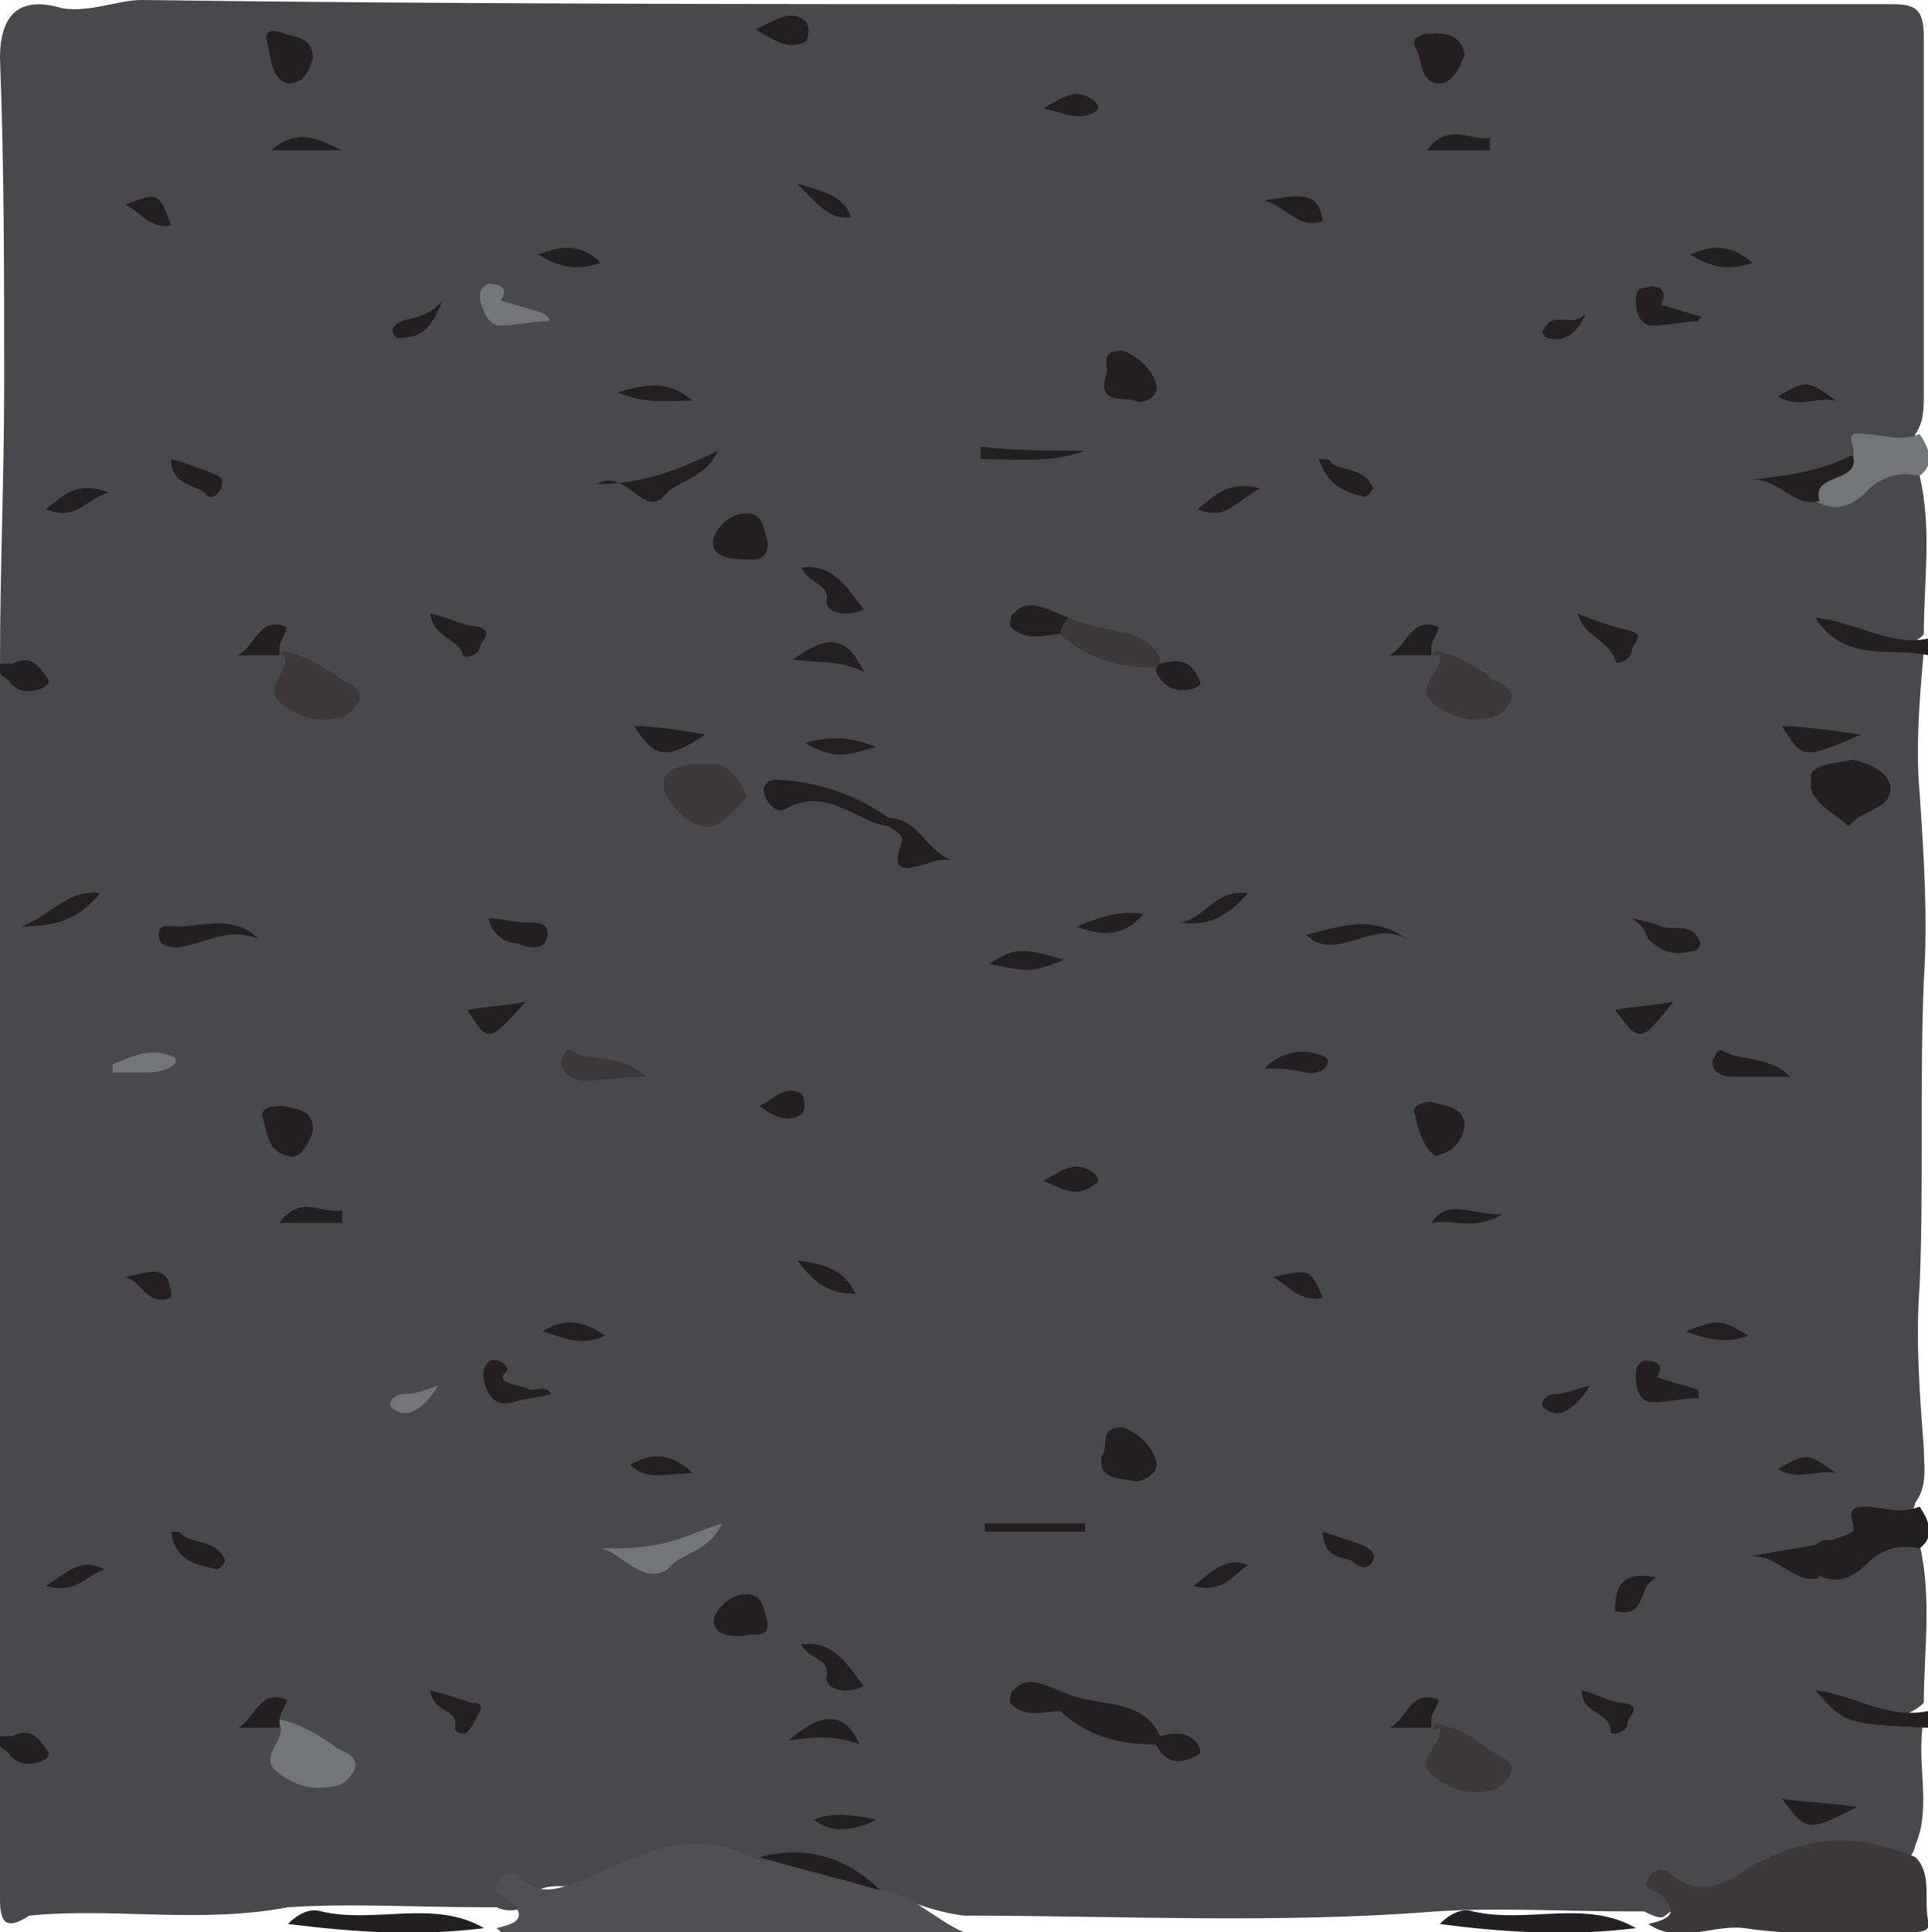 <?xml version="1.0" encoding="utf-8"?>
<!-- Generator: Adobe Illustrator 23.1.1, SVG Export Plug-In . SVG Version: 6.00 Build 0)  -->
<svg version="1.1" id="Layer_1" xmlns="http://www.w3.org/2000/svg" xmlns:xlink="http://www.w3.org/1999/xlink" x="0px" y="0px"
	 viewBox="0 0 46.2 46.3" width="46.2" height="46.3"  style="enable-background:new 0 0 46.2 46.3;" xml:space="preserve">
<style type="text/css">
	.st0{fill:#49494B;}
	.st1{fill:#505052;}
	.st2{fill:#3D3839;}
	.st3{fill:#231F20;}
	.st4{fill:#747578;}
</style>
<g>
	<path class="st0" d="M46,11.4c0.3,1.3,0.1,2.5,0.1,3.8c-0.4,0.4-0.8,0.3-1.2,0.1c0.3,0.4,0.9-0.1,1.2,0.3c-0.1,1.1-0.2,2.3-0.1,3.4
		c0.1,1.5,0.2,3,0.1,4.5c-0.1,2.4,0,4.9-0.1,7.3c-0.1,1.3,0,2.6,0.1,3.9c0,0.4,0.1,0.9-0.2,1.3c-0.2,0.8-1.1,0.3-1.4,0.8
		c-0.4,0.2-0.9,0.3-1.3,0.5c0.1,0,0.2,0,0.4,0c0.5,0.2,0.8-0.1,1.2-0.4c0.4-0.4,0.9-0.7,1.2,0.1c0.3,1.3,0.1,2.6,0.1,3.8
		c-0.4,0.4-0.8,0.3-1.2,0.1c0.3,0.4,0.9-0.1,1.2,0.3c-0.2,1,0.2,2.1-0.2,3c-0.1,0.5-0.5,0.5-0.9,0.3c-0.8-0.3-1.6-0.2-2.2,0.2
		c-0.9,0.5-2,0.5-2.9,1.2c-0.1,0.1-0.3,0-0.5-0.1c-0.1,0-0.2,0-0.3,0c-1.6,0-3.2-0.1-4.7,0c-3.8,0.3-7.6,0.1-11.3,0.1
		c-0.8-0.1-1.4-0.4-2.1-0.6c-0.8-0.7-1.7-0.6-2.6-0.6c-1.5-0.8-2.9-0.3-4.3,0.4c-0.1,0.1-0.2,0.1-0.3,0.1c-0.5,0-1-0.1-1.3,0.5
		c-0.1,0.1-0.4,0.1-0.6,0c-0.1,0-0.2,0-0.3,0c-1.6,0-3.2-0.1-4.7,0c-2.1,0.4-4.2,0-6.2,0.2C0.1,46.3,0,46,0,45.5c0-1.2,0-2.5,0-3.7
		c0.2-0.1,0-0.2,0-0.2c0-8.5,0-17,0-25.5c0.2-0.1,0-0.2,0-0.2c0-2.2,0.1-4.5,0.1-6.7c0-2.6,0-5.2-0.1-7.8c0-1.1,0.5-1.5,1.5-1.2
		C2.2,0.3,2.8,0,3.4,0c7.4,0.1,14.9,0.1,22.3,0.1c3.6,0,7.3,0,10.9,0c2.9,0,5.8,0,8.7,0c0.6,0,0.8,0.1,0.8,0.8c0,2.8,0,5.6,0,8.5
		c0,0.4,0,0.7-0.2,1c-0.2,0.8-1.1,0.3-1.4,0.8c-0.4,0.2-0.9,0.3-1.3,0.5c0.1,0,0.2,0,0.4,0c0.5,0.2,0.8-0.1,1.2-0.4
		C45.2,10.9,45.7,10.7,46,11.4z"/>
	<g>
		<path class="st1" d="M21.1,45.3c0.8,0.1,1.3,0.7,2,1c-3.4,0-6.9,0-10.3,0.1c-0.3,0-0.6,0.1-0.9-0.2c0.4-0.1,0.8-0.2,0.3-0.7
			c-0.1-0.1-0.5-0.1-0.3-0.4c0.2-0.2,0.4-0.3,0.6-0.1c0.5,0.5,1,0.2,1.6,0c1.3-0.6,2.6-1.3,4.1-0.4C19.3,44.4,20.2,44.8,21.1,45.3z"
			/>
		<path class="st2" d="M39.5,46.1c0.4-0.1,0.8-0.2,0.3-0.7c-0.1-0.1-0.5-0.1-0.3-0.4c0.1-0.2,0.4-0.3,0.5-0.1c0.8,0.6,1.4,0.2,2-0.2
			c1.3-0.7,2.5-0.8,3.9-0.2c0.4,0.4,0.2,1,0.3,1.5c0.1,0.3-0.2,0.3-0.5,0.3c-1.3,0-2.6,0.1-3.9-0.1C41.1,46.1,40.2,46.6,39.5,46.1z"
			/>
		<path class="st3" d="M44.4,36.7c0.1-0.2-0.3-0.6,0.3-0.6c0.4,0,0.8,0.2,1.3,0c0.2,0.3,0.4,0.7,0,1c-0.5-0.1-0.9,0-1.3,0.4
			c-0.3,0.3-0.7,0.5-1.2,0.2c-0.3-0.4-0.2-0.6,0.2-0.8C44,36.9,44.3,37,44.4,36.7z"/>
		<path class="st4" d="M44.4,10.9c0.1-0.2-0.3-0.6,0.3-0.5c0.4,0,0.8,0.2,1.3,0c0.2,0.3,0.4,0.7,0,1c-0.5-0.1-0.9,0-1.3,0.4
			c-0.3,0.3-0.7,0.5-1.2,0.2c-0.3-0.4-0.2-0.6,0.2-0.8C44,11.2,44.3,11.2,44.4,10.9z"/>
		<path class="st3" d="M34.5,46.1c0.2-0.2,0.5-0.4,0.8-0.3c1.3,0.3,2.7-0.3,3.9,0.4C37.6,46.4,36,46.3,34.5,46.1z"/>
		<path class="st3" d="M6.9,46.1c0.2-0.2,0.5-0.4,0.8-0.3c1.3,0.3,2.7-0.3,3.9,0.4C10,46.4,8.5,46.3,6.9,46.1z"/>
		<path class="st3" d="M46.2,41.4c-2-0.1-2-0.1-2.7-0.9c0.9,0.1,1.7,0.7,2.7,0.5C46.2,41.1,46.2,41.3,46.2,41.4z"/>
		<path class="st3" d="M46.2,15.7c-0.9-0.2-2,0.2-2.7-0.9c1,0.1,1.8,0.7,2.7,0.5C46.2,15.4,46.2,15.5,46.2,15.7z"/>
		<path class="st3" d="M0,15.9c0.1,0,0.2,0,0.3,0c0.4-0.2,0.6,0,0.8,0.3c0.1,0.1,0.1,0.2-0.1,0.3c-0.3,0.1-0.6,0.1-0.8-0.2
			c-0.1-0.1-0.2-0.1-0.2-0.2C0,16,0,15.9,0,15.9z"/>
		<path class="st3" d="M0,41.6c0.1,0,0.2,0,0.3,0c0.4-0.2,0.6,0,0.8,0.3c0.1,0.1,0.1,0.2-0.1,0.3c-0.3,0.1-0.6,0.1-0.8-0.2
			c-0.1-0.1-0.2-0.1-0.2-0.2C0,41.8,0,41.7,0,41.6z"/>
		<path class="st2" d="M6.8,15.6c0.5,0.1,1,0.4,1.4,0.7c0.2,0.1,0.5,0.2,0.4,0.5c-0.1,0.2-0.3,0.4-0.5,0.4c-0.5,0.1-0.9,0-1.3-0.3
			c-0.6-0.4,0.2-0.8,0-1.2C6.7,15.7,6.7,15.7,6.8,15.6C6.8,15.6,6.8,15.6,6.8,15.6z"/>
		<path class="st2" d="M34.4,15.6c0.6,0.1,1,0.4,1.4,0.7c0.2,0.1,0.5,0.2,0.4,0.5c-0.1,0.2-0.3,0.4-0.5,0.4c-0.5,0.1-0.9,0-1.3-0.3
			c-0.6-0.4,0.2-0.8,0.1-1.2C34.3,15.7,34.3,15.7,34.4,15.6C34.3,15.6,34.4,15.6,34.4,15.6z"/>
		<path class="st2" d="M34.4,41.3c0.6,0.1,1,0.4,1.4,0.7c0.2,0.1,0.5,0.2,0.4,0.5c-0.1,0.2-0.3,0.4-0.5,0.4c-0.5,0.1-0.9,0-1.3-0.3
			c-0.6-0.4,0.2-0.8,0.1-1.2C34.3,41.5,34.3,41.4,34.4,41.3C34.3,41.3,34.4,41.3,34.4,41.3z"/>
		<path class="st4" d="M6.7,41.2c0.5,0.1,1,0.4,1.4,0.7c0.2,0.1,0.5,0.2,0.4,0.5c-0.1,0.2-0.3,0.4-0.5,0.4c-0.5,0.1-0.9,0-1.3-0.3
			c-0.6-0.4,0.2-0.8,0-1.2C6.6,41.4,6.6,41.3,6.7,41.2C6.7,41.2,6.7,41.2,6.7,41.2z"/>
		<path class="st2" d="M17.9,19.1c-0.3,0.3-0.7,0.8-1,0.7c-0.4,0-1-0.6-1-1c0-0.5,0.7-0.5,1.2-0.5C17.4,18.3,17.7,18.6,17.9,19.1z"
			/>
		<path class="st3" d="M44.4,18.2c0.4,0.1,0.9,0.3,0.9,0.7c0,0.5-0.7,0.5-1,0.9c-0.3-0.3-1-0.6-0.9-1.1C43.3,18.3,44,18.3,44.4,18.2
			z"/>
		<path class="st2" d="M25.6,14.8c0.9,0.4,1.9,0.2,2.2,1c0,0.1,0,0.2-0.1,0.2c-0.9,0-1.7-0.2-2.4-0.9C25.3,15,25.4,14.9,25.6,14.8z"
			/>
		<path class="st3" d="M25.6,40.6c0.8,0.3,1.8,0.1,2.2,1c0.1,0.1,0,0.2-0.1,0.2c-0.9,0-1.7-0.2-2.4-0.9
			C25.3,40.8,25.4,40.6,25.6,40.6z"/>
		<path class="st3" d="M21.3,19.8c-0.8-0.1-1.5-1-2.5-0.4c-0.2,0.1-0.5-0.2-0.5-0.5c0.1-0.3,0.3-0.2,0.6-0.2
			c0.9,0.1,1.7,0.4,2.4,0.9C21.4,19.6,21.4,19.7,21.3,19.8z"/>
		<path class="st3" d="M26.9,8.4c0.3,0.1,0.7,0.4,0.8,0.8c0.1,0.3-0.3,0.5-0.5,0.4c-0.3-0.1-0.9,0.1-0.7-0.6
			C26.6,8.8,26.3,8.4,26.9,8.4z"/>
		<path class="st3" d="M26.9,34.2c0.3,0.1,0.7,0.4,0.8,0.8c0.1,0.3-0.3,0.5-0.5,0.5c-0.3-0.1-0.9,0-0.8-0.6
			C26.6,34.6,26.3,34.2,26.9,34.2z"/>
		<path class="st3" d="M14.3,11.6c1,0,1.9-0.3,2.9-0.8c-0.3,0.7-1,0.7-1.3,1.1C15.4,12.4,15,11.2,14.3,11.6z"/>
		<path class="st4" d="M14.4,37.1c0.5,0,0.9,0,1.4-0.1c0.5-0.1,0.9-0.3,1.5-0.5c-0.3,0.7-1,0.7-1.3,1.1C15.4,38,14.9,37.2,14.4,37.1
			z"/>
		<path class="st3" d="M34.4,27.7c-0.3-0.2-0.4-0.6-0.5-1c-0.1-0.2,0.2-0.3,0.4-0.3c0.3,0.1,0.8,0.1,0.8,0.6
			C35,27.4,34.8,27.6,34.4,27.7z"/>
		<path class="st3" d="M7.5,27.1c-0.1,0.3-0.3,0.7-0.6,0.6c-0.5-0.1-0.5-0.6-0.6-0.9c-0.1-0.3,0.3-0.3,0.5-0.3
			C7.2,26.6,7.5,26.6,7.5,27.1z"/>
		<path class="st3" d="M35.1,1.3C35,1.6,34.8,2,34.5,2c-0.5,0-0.4-0.6-0.6-0.9c-0.1-0.2,0.2-0.3,0.4-0.3C34.6,0.8,35,0.8,35.1,1.3z"
			/>
		<path class="st3" d="M7.5,1.4C7.4,1.7,7.3,2,6.9,2C6.5,1.9,6.5,1.4,6.4,1C6.3,0.7,6.6,0.7,6.8,0.8C7.1,0.9,7.5,0.9,7.5,1.4z"/>
		<path class="st3" d="M17.8,39.2c-0.3,0-0.7,0-0.7-0.4c0.1-0.3,0.4-0.6,0.8-0.6c0.4,0,0.4,0.4,0.5,0.7C18.4,39.3,18,39.1,17.8,39.2
			z"/>
		<path class="st3" d="M17.8,13.4c-0.4,0-0.8-0.1-0.7-0.5c0.1-0.3,0.4-0.6,0.8-0.6c0.4,0,0.4,0.4,0.5,0.7
			C18.4,13.5,18,13.4,17.8,13.4z"/>
		<path class="st3" d="M44.4,10.9c0.2,0.7-1,0.4-0.8,1.1c-0.6,0.2-1-0.6-1.7-0.5C42.8,11.4,43.6,11.3,44.4,10.9z"/>
		<path class="st3" d="M44.4,36.7c0.2,0.7-1,0.4-0.8,1.1c-0.6,0.2-1-0.6-1.7-0.5C42.8,37.1,43.6,37.1,44.4,36.7z"/>
		<path class="st3" d="M6.2,22.5c-0.7-0.3-1.3,0.1-1.9,0.2c-0.2,0-0.5,0-0.5-0.3c0-0.3,0.3-0.2,0.5-0.2C4.8,22.2,5.6,21.9,6.2,22.5z
			"/>
		<path class="st3" d="M40.7,7.7c-0.4,0-0.7,0.1-1.1,0.1c-0.3,0-0.4-0.3-0.4-0.6c0-0.1,0-0.3,0.2-0.3c0.3-0.1,0.6,0,0.4,0.4
			c0.3,0.1,0.7,0.2,1,0.3C40.7,7.6,40.7,7.7,40.7,7.7z"/>
		<path class="st4" d="M13.1,7.7c-0.4,0-0.7,0.1-1.1,0.1c-0.3,0-0.4-0.3-0.5-0.6c0-0.2,0-0.3,0.2-0.4c0.3,0,0.5,0.1,0.3,0.4
			c0.3,0.1,0.7,0.2,1,0.3C13.2,7.6,13.2,7.7,13.1,7.7z"/>
		<path class="st3" d="M13.2,33.4c-0.3,0.1-0.6,0.1-0.9,0.2c-0.4,0.1-0.6-0.1-0.7-0.5c-0.1-0.4,0.2-0.7,0.5-0.4
			c0.2,0.2-0.2,0.2,0,0.4c0.2,0.1,0.4,0.1,0.6,0.2C12.9,33.3,13.1,33.2,13.2,33.4z"/>
		<path class="st3" d="M40.7,33.5c-0.4,0-0.7,0.1-1.1,0.1c-0.3,0-0.4-0.3-0.4-0.6c0-0.2,0-0.3,0.2-0.4c0.3,0,0.5,0.1,0.3,0.4
			c0.3,0.1,0.7,0.2,1,0.3C40.7,33.4,40.7,33.4,40.7,33.5z"/>
		<path class="st3" d="M33.7,22.5c-0.8-0.5-1.7,0.6-2.4-0.1C32.1,22.2,32.9,21.9,33.7,22.5z"/>
		<path class="st2" d="M15.5,25.8c-0.7,0-1.1,0.1-1.5,0.1c-0.3,0-0.7-0.3-0.5-0.6c0.1-0.3,0.3,0,0.5,0
			C14.4,25.4,14.9,25.3,15.5,25.8z"/>
		<path class="st3" d="M25.6,14.8c-0.1,0.1-0.2,0.3-0.2,0.4c-0.4,0-0.8,0.2-1.2-0.2c0,0,0-0.3,0.1-0.3
			C24.6,14.3,25.1,14.6,25.6,14.8C25.5,14.8,25.5,14.8,25.6,14.8z"/>
		<path class="st3" d="M25.6,40.6c-0.1,0.1-0.2,0.3-0.2,0.4c-0.4,0-0.8,0.2-1.2-0.2c0,0,0-0.3,0.1-0.3
			C24.6,40.1,25.1,40.4,25.6,40.6C25.5,40.5,25.5,40.6,25.6,40.6z"/>
		<path class="st3" d="M21.1,45.3c-1-0.3-1.9-0.5-2.9-0.8C19.3,44.2,20.3,44.5,21.1,45.3z"/>
		<path class="st3" d="M42.9,25.8c-0.5,0-1,0-1.4,0c-0.3,0-0.6-0.2-0.4-0.5c0.1-0.3,0.3,0,0.5,0C42,25.4,42.5,25.4,42.9,25.8z"/>
		<path class="st3" d="M15.2,17.4c0.6,0,1.1,0.1,1.7,0.2C16,18.2,15.7,18.2,15.2,17.4z"/>
		<path class="st3" d="M42.7,17.4c0.6,0,1.1,0.1,1.9,0.2C43.2,18.2,43.2,18.2,42.7,17.4z"/>
		<path class="st3" d="M11.7,22c0.3,0,0.6,0.1,0.9,0.1c0.3,0,0.6,0,0.5,0.4c-0.1,0.3-0.5,0.2-0.7,0.1C12.1,22.6,11.8,22.4,11.7,22z"
			/>
		<path class="st3" d="M39.1,22c0.4,0.1,0.5,0.1,0.7,0.2c0.3,0.1,0.7-0.1,0.9,0.3c0.1,0.1,0,0.3-0.2,0.3c-0.4,0.1-0.7,0-1-0.3
			C39.4,22.3,39.4,22.2,39.1,22z"/>
		<path class="st3" d="M42.7,43.1c0.7,0.1,1.2,0.1,1.8,0.2C43.3,43.9,43.3,43.9,42.7,43.1z"/>
		<path class="st3" d="M19.2,13.6c0.8-0.1,1.1,0.5,1.5,1c-0.4,0.2-0.9,0.1-0.9-0.2C19.9,14,19.4,14,19.2,13.6z"/>
		<path class="st3" d="M19.2,39.4c0.8-0.1,1.1,0.5,1.5,1c-0.4,0.2-0.9,0.1-0.9-0.2C19.9,39.7,19.4,39.8,19.2,39.4z"/>
		<path class="st3" d="M37.8,14.7c0.5,0.2,0.8,0.3,1.2,0.4c0.5,0.1,0.1,0.3,0.1,0.5c0,0.2-0.4,0.4-0.4,0.2
			C38.5,15.3,38,15.3,37.8,14.7z"/>
		<path class="st3" d="M10.3,40.5c0.4,0.1,0.7,0.2,1,0.3c0.1,0,0.3,0,0.2,0.2c-0.1,0.2-0.2,0.4-0.3,0.5c-0.1,0.1-0.3,0-0.3-0.1
			C11,40.9,10.4,41.1,10.3,40.5z"/>
		<path class="st3" d="M21.3,19.8c0-0.1,0-0.2,0-0.2c0.7,0,0.9,0.8,1.5,1c-0.2,0-0.4,0-0.6,0.1c-0.4,0.1-0.9,0.3-0.6-0.5
			C21.7,20,21.4,19.9,21.3,19.8z"/>
		<path class="st3" d="M2.4,21.4c-0.5,0.6-1,0.8-1.9,0.8C1.3,21.9,1.6,21.3,2.4,21.4z"/>
		<path class="st3" d="M29.9,21.4c-0.5,0.6-1,0.8-1.6,0.7C28.9,22,29.1,21.3,29.9,21.4z"/>
		<path class="st3" d="M25.8,22.2c0.5-0.2,1-0.4,1.6-0.3C26.9,22.5,26.3,22.4,25.8,22.2z"/>
		<path class="st3" d="M37.9,40.5c0.4,0.1,0.7,0.3,1,0.3c0.5,0.1,0.1,0.3,0.1,0.5c0,0.2-0.4,0.3-0.4,0.2
			C38.6,41,37.9,41.1,37.9,40.5z"/>
		<path class="st3" d="M25.5,23c-0.8,0.3-0.8,0.3-1.8,0.1C24.3,22.7,24.5,22.7,25.5,23z"/>
		<path class="st3" d="M10.3,14.7c0.5,0.1,0.8,0.3,1.1,0.3c0.5,0.1,0.1,0.4,0.1,0.5c0,0.2-0.4,0.3-0.4,0.2
			C11,15.3,10.4,15.3,10.3,14.7z"/>
		<path class="st3" d="M38.7,24.2c0.5-0.1,0.9-0.1,1.4-0.2C39.3,25,39.3,25,38.7,24.2z"/>
		<path class="st3" d="M11.2,24.2c0.5-0.1,1-0.1,1.4-0.2C11.7,25,11.7,25,11.2,24.2z"/>
		<path class="st3" d="M26,10.8c-0.8,0.3-1.6,0.2-2.5,0.2c0-0.1,0-0.2,0-0.3C24.3,10.8,25.2,10.8,26,10.8z"/>
		<path class="st3" d="M4.1,11c0.4,0.1,0.6,0.2,0.9,0.3c0.2,0.1,0.4,0.1,0.3,0.4C5.2,11.9,5,12,4.9,11.8C4.6,11.6,4.1,11.6,4.1,11z"
			/>
		<path class="st3" d="M31.6,11c0.2,0,0.3,0,0.3,0.1c0.3,0.2,0.8,0.1,1,0.6c0,0-0.1,0.2-0.2,0.2C32.2,11.8,31.8,11.6,31.6,11z"/>
		<path class="st3" d="M31.7,36.7c0.3,0.1,0.6,0.2,0.9,0.3c0.2,0.1,0.4,0.2,0.3,0.4c-0.1,0.2-0.3,0.2-0.5,0
			C32.1,37.3,31.7,37.3,31.7,36.7z"/>
		<path class="st3" d="M4.1,36.7c0.2,0,0.2,0,0.3,0.1c0.3,0.2,0.8,0.1,1,0.6c0,0-0.1,0.2-0.2,0.2C4.7,37.5,4.2,37.4,4.1,36.7z"/>
		<path class="st3" d="M26,36.7c-0.8,0-1.6,0-2.4,0c0-0.1,0-0.1,0-0.2c0.8,0,1.6,0,2.4,0C26,36.6,26,36.6,26,36.7z"/>
		<path class="st4" d="M2.7,25.7c0-0.1,0-0.2,0-0.2c0.5-0.2,0.9-0.4,1.4-0.2c0.3,0.1,0,0.4-0.6,0.4C3.3,25.7,3,25.7,2.7,25.7z"/>
		<path class="st3" d="M18.1,0.7c0.5-0.2,0.8-0.5,1.2-0.2c0.1,0.1,0.1,0.4,0,0.5C18.9,1.2,18.6,1,18.1,0.7z"/>
		<path class="st3" d="M19.5,43.6c0.5-0.2,1-0.1,1.5,0C20.6,43.8,20,44,19.5,43.6z"/>
		<path class="st3" d="M15.1,35.1c0.5-0.3,1-0.3,1.5,0.2C16,35.3,15.5,35.5,15.1,35.1z"/>
		<path class="st3" d="M44,35.3c-0.5-0.1-0.9,0.2-1.4-0.1C43.3,34.8,43.3,34.8,44,35.3z"/>
		<path class="st3" d="M34.3,15.5c0,0.1,0,0.1,0,0.2c-0.3,0-0.7,0-1,0c0.4-0.2,0.5-0.9,1.1-0.7C34.6,15,34.3,15.3,34.3,15.5z"/>
		<path class="st3" d="M6.7,15.5c0,0.1,0,0.1,0,0.2c-0.3,0-0.7,0-1,0c0.4-0.2,0.5-0.9,1.1-0.7C7,15,6.7,15.3,6.7,15.5z"/>
		<path class="st3" d="M19.3,17.8c0.7-0.2,1.2-0.1,1.7,0.1C20.5,18,20.1,18.3,19.3,17.8z"/>
		<path class="st3" d="M34.3,41.2c0,0.1,0,0.1,0,0.2c-0.3,0-0.7,0-1,0c0.4-0.2,0.5-0.9,1.1-0.7C34.6,40.7,34.3,41,34.3,41.2z"/>
		<path class="st3" d="M14.8,9.4c0.7-0.2,1.2-0.3,1.8,0.2C16,9.6,15.5,9.7,14.8,9.4z"/>
		<path class="st3" d="M6.7,41.2c0,0.1,0,0.1,0,0.2c-0.3,0-0.7,0-1,0c0.4-0.2,0.5-0.9,1.1-0.7C7,40.7,6.7,41,6.7,41.2z"/>
		<path class="st3" d="M18.2,26.5c0.4-0.2,0.6-0.5,1-0.3c0.1,0.1,0.1,0.5,0,0.5C18.9,26.9,18.6,26.8,18.2,26.5z"/>
		<path class="st3" d="M30.3,25.6c0.4-0.4,0.9-0.5,1.4-0.3c0.3,0.1,0,0.5-0.4,0.4C30.9,25.6,30.6,25.6,30.3,25.6z"/>
		<path class="st3" d="M44,9.6c-0.5-0.1-0.9,0.2-1.4-0.1C43.3,9.1,43.3,9.1,44,9.6z"/>
		<path class="st3" d="M3,30.6c0.5-0.1,1.1-0.4,1.1,0.5C3.5,31.3,3.4,30.7,3,30.6z"/>
		<path class="st3" d="M31.7,31.1c-0.6,0.1-0.8-0.3-1.2-0.5C31.4,30.4,31.4,30.4,31.7,31.1z"/>
		<path class="st3" d="M13,31.9c0.5-0.3,0.9-0.3,1.5,0.1C13.9,32.3,13.4,32,13,31.9z"/>
		<path class="st3" d="M41.9,32c-0.5,0.2-1,0.1-1.5-0.1C41.2,31.6,41.2,31.6,41.9,32z"/>
		<path class="st3" d="M4.1,5.4C3.6,5.5,3.4,5.1,3,4.9C3.8,4.6,3.8,4.6,4.1,5.4z"/>
		<path class="st3" d="M30.3,4.8c0.7-0.1,1.3-0.3,1.4,0.5C31.1,5.5,30.9,5,30.3,4.8z"/>
		<path class="st3" d="M20.7,16.1c-0.6-0.3-1.1-0.2-1.7-0.3C19.6,15.4,20.2,15,20.7,16.1z"/>
		<path class="st3" d="M14.4,6.3c-0.6,0.2-1,0.1-1.5-0.2C13.4,5.9,13.9,5.8,14.4,6.3z"/>
		<path class="st3" d="M42,6.3c-0.6,0.2-1,0.1-1.5-0.2C41,5.9,41.4,5.8,42,6.3z"/>
		<path class="st3" d="M18.9,41.7c0.7-0.6,1.3-0.8,1.7,0.1C20.1,41.6,19.6,41.6,18.9,41.7z"/>
		<path class="st3" d="M39.7,37.8c-0.5,0.2-0.2,1-1,0.8C38.7,38.1,38.8,37.6,39.7,37.8z"/>
		<path class="st3" d="M20.5,31c-0.7,0-1-0.3-1.4-0.8C19.8,30.3,20.2,30.4,20.5,31z"/>
		<path class="st3" d="M2.6,11.8C2,12,1.8,12.5,1.1,12.2C1.5,11.9,1.8,11.5,2.6,11.8z"/>
		<path class="st3" d="M29.9,37.5c-0.3,0.2-0.6,0.7-1.3,0.5C29.1,37.6,29.4,37.3,29.9,37.5z"/>
		<path class="st3" d="M34.3,29.3c0.4-0.6,0.9-0.2,1.7-0.2C35.3,29.5,34.8,29.2,34.3,29.3z"/>
		<path class="st3" d="M28.7,12.2c0.4-0.3,0.7-0.7,1.5-0.5C29.6,12,29.4,12.5,28.7,12.2z"/>
		<path class="st3" d="M25,28.3c0.5-0.3,0.8-0.5,1.2-0.2c0.1,0.1,0.2,0.2,0,0.3C25.8,28.7,25.5,28.5,25,28.3z"/>
		<path class="st3" d="M27.7,41.8c0-0.1,0-0.1,0.1-0.2c0.4-0.1,0.7-0.1,0.9,0.2c0.1,0.2,0.1,0.2-0.1,0.3
			C28.2,42.3,27.9,42.2,27.7,41.8z"/>
		<path class="st3" d="M8.2,29.3c-0.5,0-1,0-1.5,0c0.5-0.7,1-0.2,1.5-0.3C8.2,29.1,8.2,29.2,8.2,29.3z"/>
		<path class="st3" d="M27.7,16.1c0-0.1,0-0.1,0.1-0.2c0.4-0.1,0.7-0.1,0.9,0.3c0.1,0.2,0.1,0.2-0.1,0.3
			C28.2,16.6,27.9,16.5,27.7,16.1z"/>
		<path class="st3" d="M19.1,4.4c0.7,0.2,1.1,0.3,1.3,0.8C19.9,5.3,19.6,4.9,19.1,4.4z"/>
		<path class="st3" d="M35.7,3.6c-0.5,0-1,0-1.5,0c0.5-0.7,1.1-0.2,1.5-0.3C35.7,3.4,35.7,3.5,35.7,3.6z"/>
		<path class="st3" d="M6.5,3.6C7.2,3,7.7,3.4,8.2,3.6C7.7,3.6,7.2,3.6,6.5,3.6z"/>
		<path class="st3" d="M25,2.6c0.5-0.3,0.8-0.5,1.2-0.2c0.1,0.1,0.2,0.2,0,0.3C25.8,2.9,25.5,2.7,25,2.6z"/>
		<path class="st3" d="M1.1,38c0.5-0.3,0.8-0.7,1.4-0.4C2,37.8,1.8,38.2,1.1,38z"/>
		<path class="st3" d="M38,7.5c-0.2,0.5-0.5,0.7-0.9,0.6c-0.1,0-0.2-0.2-0.1-0.2C37.2,7.4,37.7,7.9,38,7.5z"/>
		<path class="st3" d="M10.6,7.2C10.3,8,10,8.1,9.5,8.1C9.5,8.1,9.4,8,9.4,7.9C9.6,7.5,10.1,7.8,10.6,7.2z"/>
		<path class="st3" d="M38.1,33.2c-0.3,0.5-0.7,0.8-1,0.6c-0.3-0.1-0.1-0.4,0.2-0.4C37.5,33.4,37.7,33.3,38.1,33.2z"/>
		<path class="st4" d="M10.5,33.2c-0.3,0.5-0.7,0.8-1,0.6c-0.3-0.1-0.1-0.4,0.2-0.4C10,33.4,10.2,33.3,10.5,33.2z"/>
	</g>
</g>
</svg>
